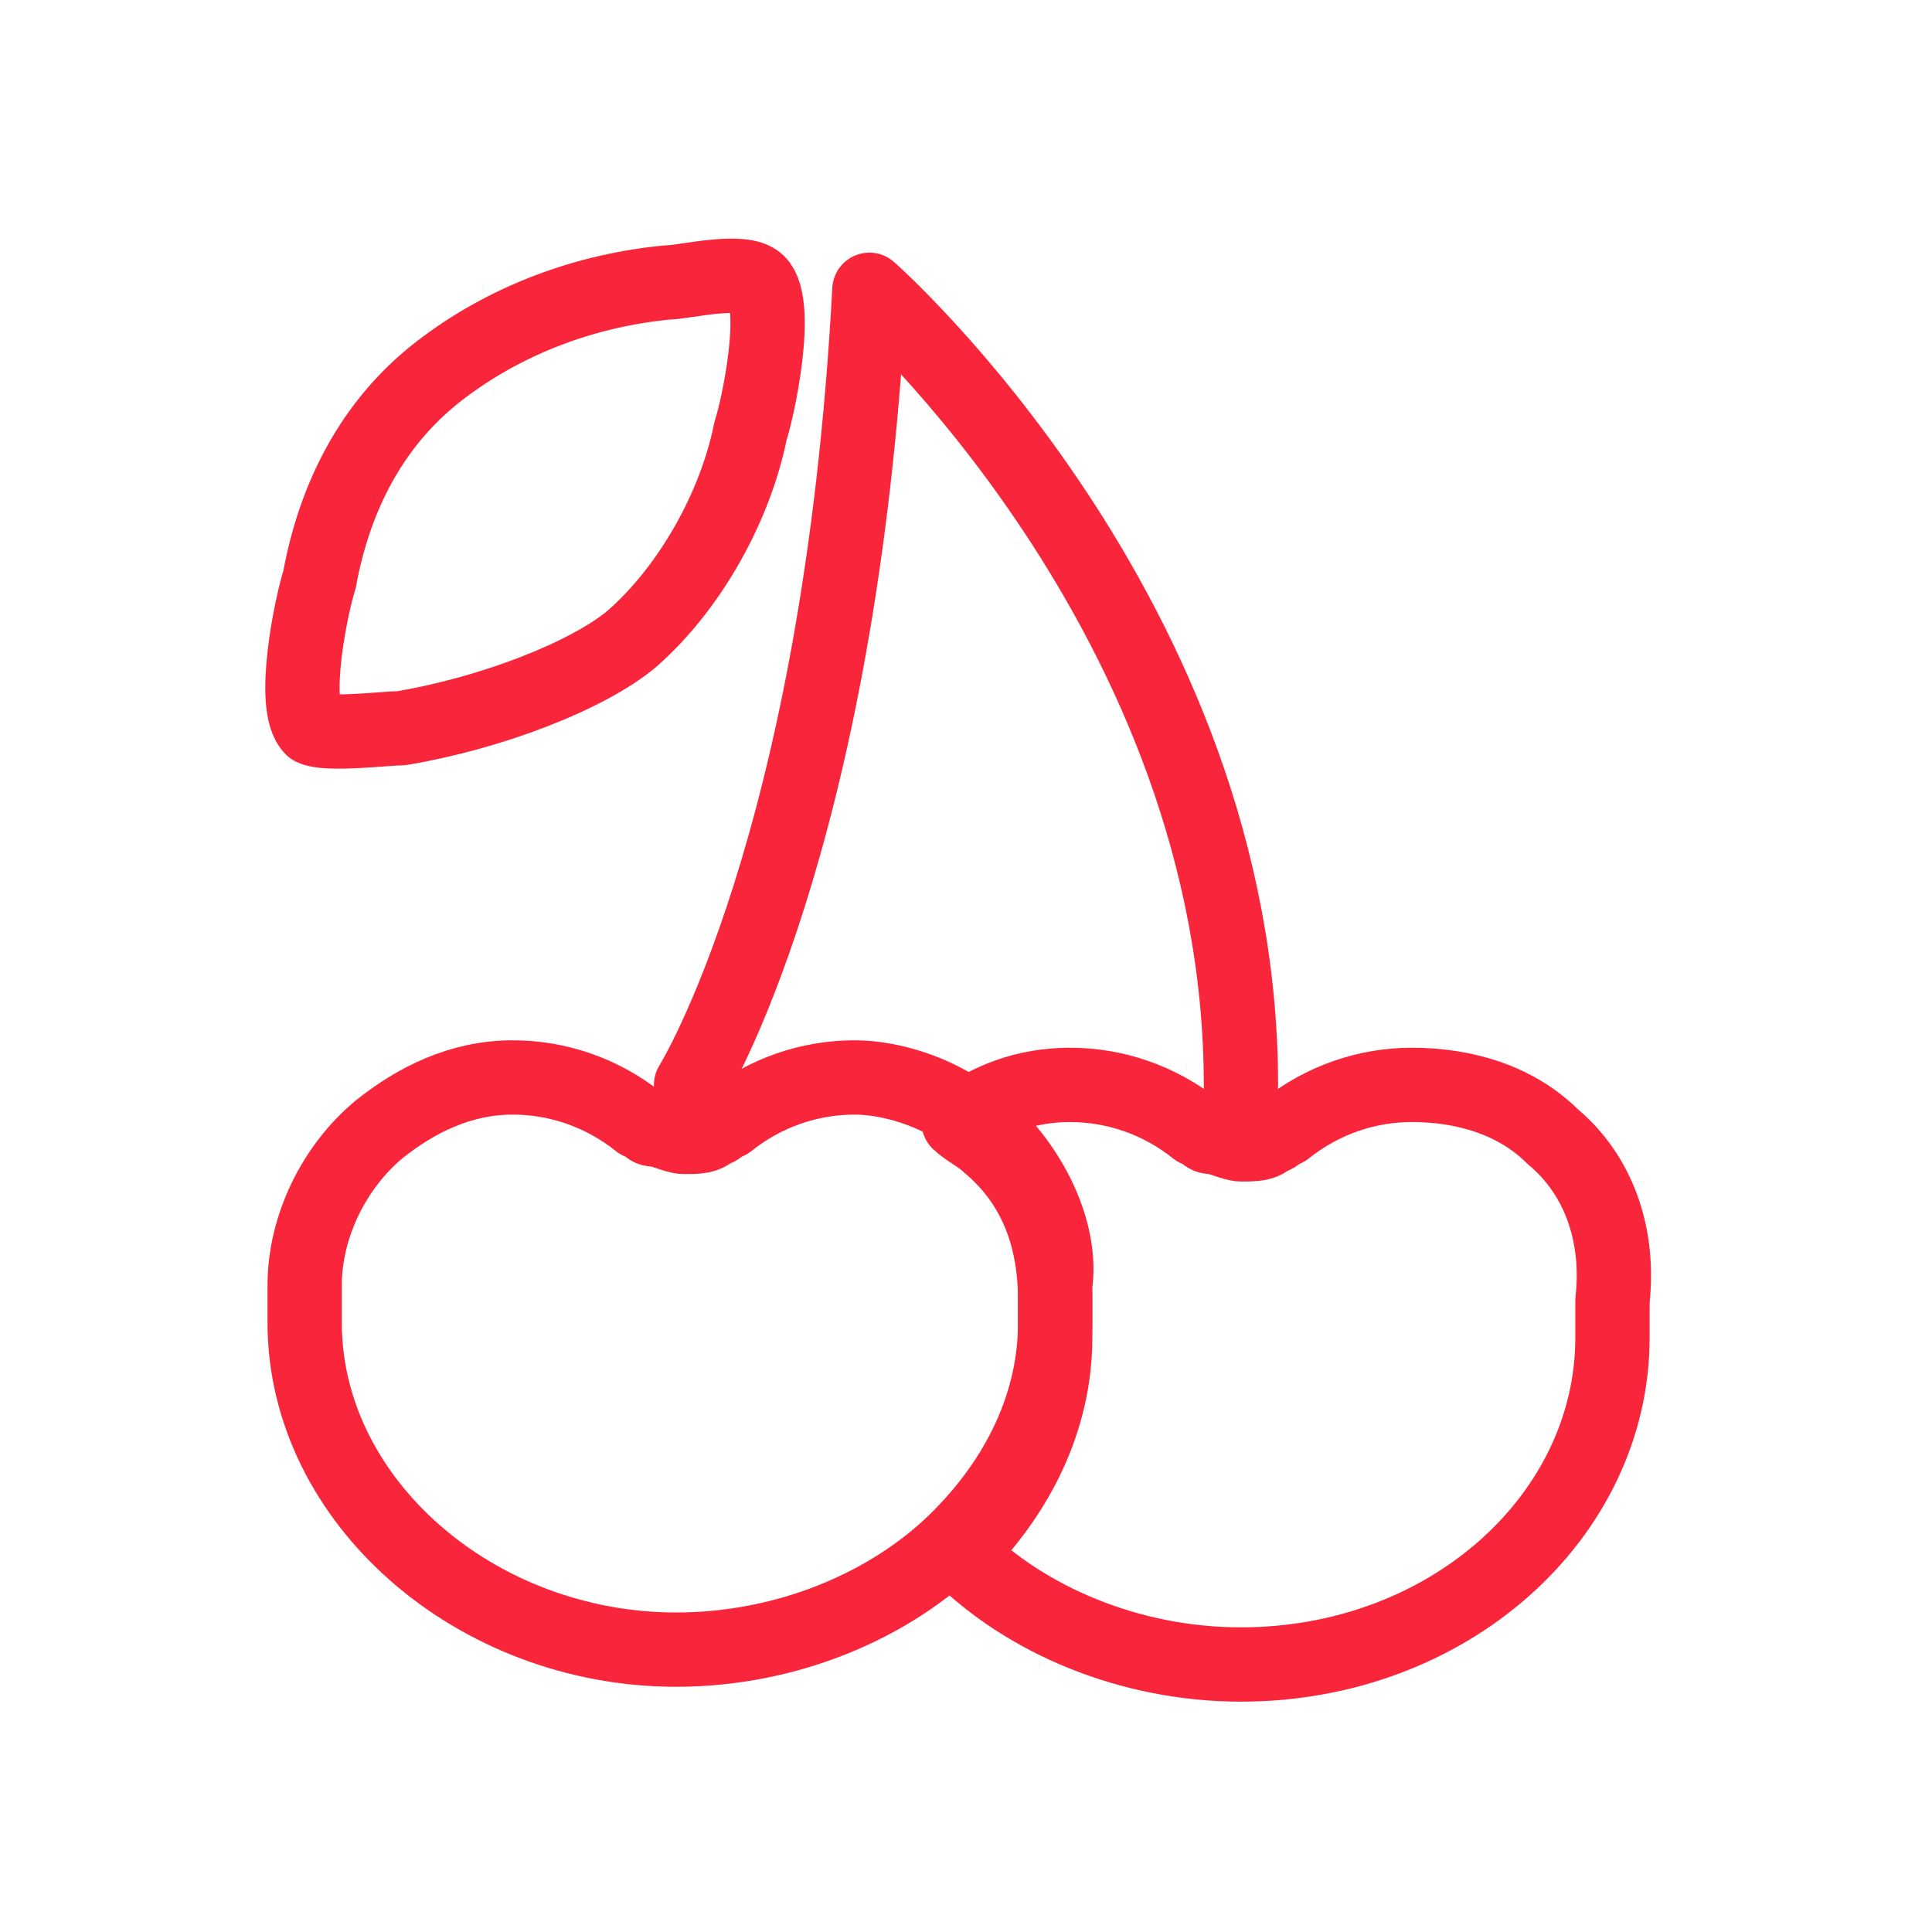 <svg viewBox="0 0 26 26" xmlns="http://www.w3.org/2000/svg"><g fill="none" stroke="#f9263b" stroke-linecap="round" stroke-linejoin="round" stroke-miterlimit="10"><path d="m5.4 9.8c-.2 0-1 .1-1.2 0-.3-.3 0-1.7.1-2 .2-1.1.7-2.1 1.6-2.8s2-1.1 3.1-1.2c.2 0 1-.2 1.2 0 .3.3 0 1.7-.1 2-.2 1-.8 2.1-1.6 2.8-.6.5-1.9 1-3.1 1.2z"/><path d="m20.9 15.3c-.5-.5-1.2-.7-1.9-.7-.6 0-1.2.2-1.7.6-.1 0-.1.1-.2.1-.1.1-.2.1-.4.1-.1 0-.3-.1-.4-.1s-.1-.1-.2-.1c-.5-.4-1.1-.6-1.7-.6s-1.1.2-1.5.5c.1.1.3.2.4.3.6.5.9 1.2.9 2.1v.5c0 1.1-.5 2.1-1.3 2.9.9.9 2.3 1.5 3.8 1.5 2.8 0 5-2 5-4.4v-.5c.1-.9-.2-1.7-.8-2.2z"/><path d="m13.4 15.3c-.1-.1-.2-.2-.4-.3-.4-.3-1-.5-1.5-.5-.6 0-1.2.2-1.7.6-.1 0-.1.1-.2.1-.1.1-.2.1-.4.1-.1 0-.3-.1-.4-.1s-.1-.1-.2-.1c-.5-.4-1.1-.6-1.7-.6-.7 0-1.3.3-1.8.7-.6.5-1 1.3-1 2.1v.5c0 2.4 2.3 4.4 5 4.4 1.5 0 2.9-.6 3.8-1.5.8-.8 1.3-1.8 1.3-2.9v-.5c.1-.7-.3-1.5-.8-2z"/><path d="m9.3 14.6s2-3.2 2.4-10.7c0 0 5 4.4 5 10.7"/></g></svg>